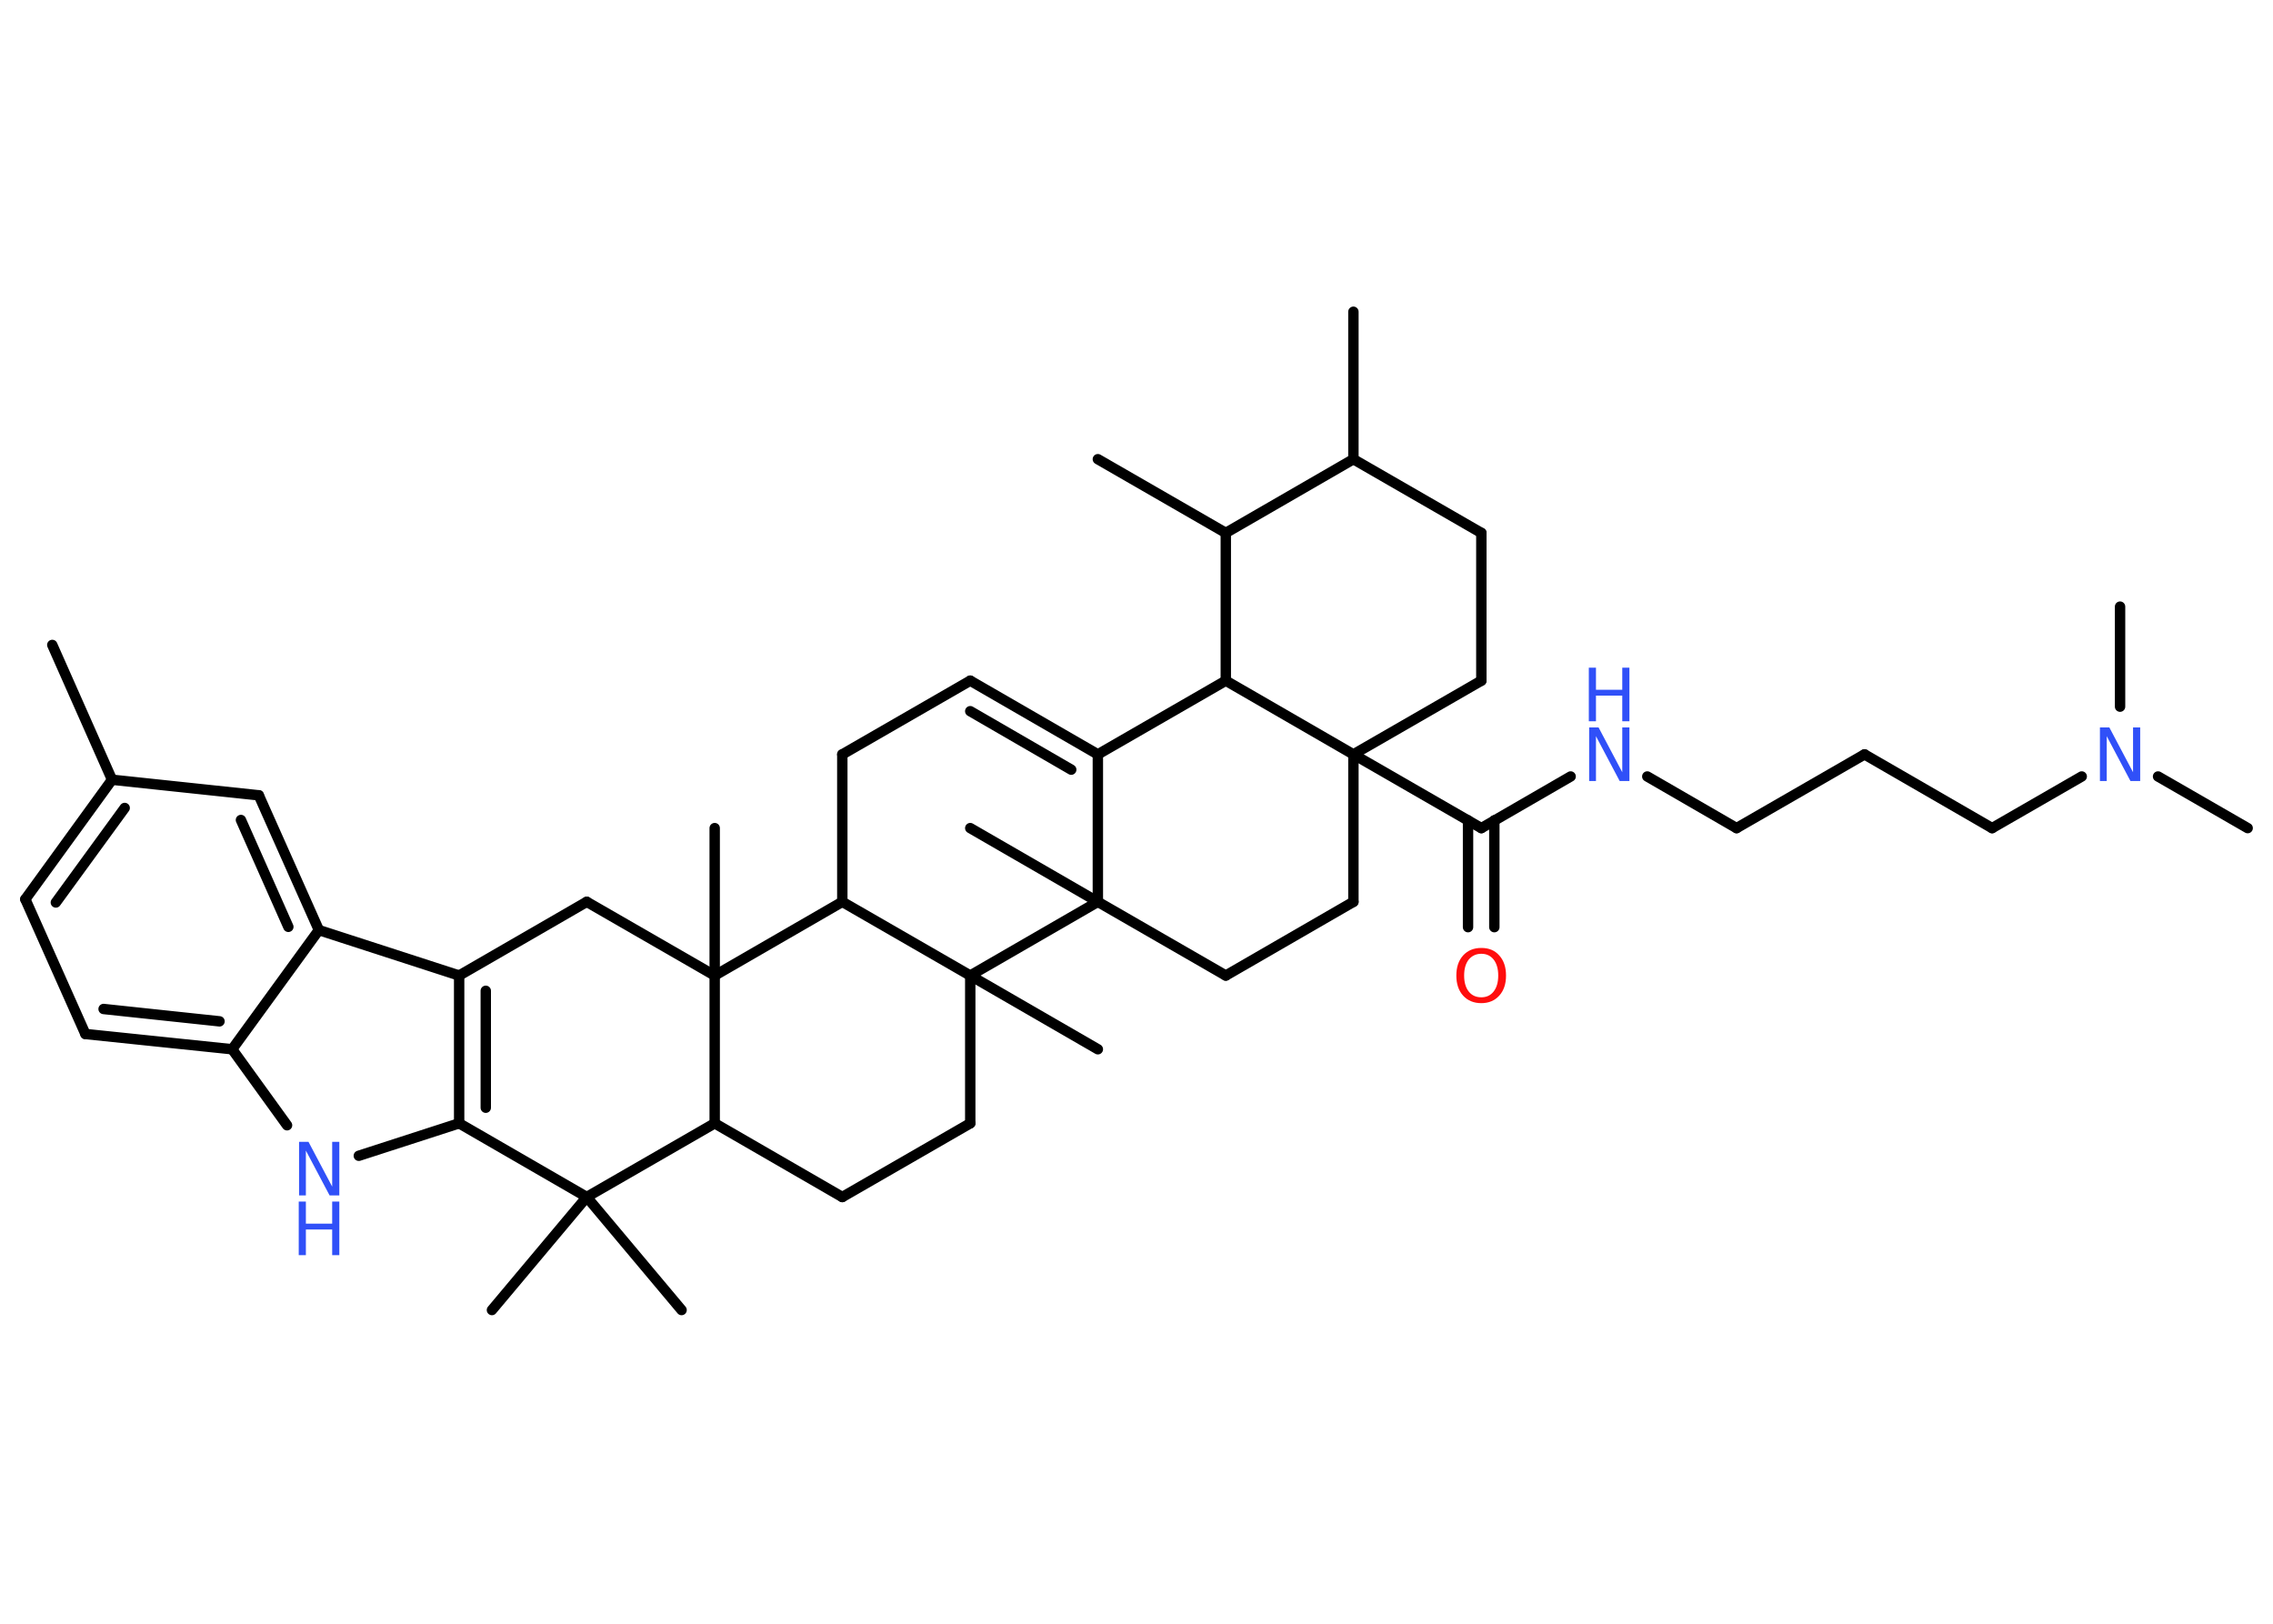 <?xml version='1.0' encoding='UTF-8'?>
<!DOCTYPE svg PUBLIC "-//W3C//DTD SVG 1.1//EN" "http://www.w3.org/Graphics/SVG/1.1/DTD/svg11.dtd">
<svg version='1.2' xmlns='http://www.w3.org/2000/svg' xmlns:xlink='http://www.w3.org/1999/xlink' width='70.0mm' height='50.0mm' viewBox='0 0 70.0 50.0'>
  <desc>Generated by the Chemistry Development Kit (http://github.com/cdk)</desc>
  <g stroke-linecap='round' stroke-linejoin='round' stroke='#000000' stroke-width='.32' fill='#3050F8'>
    <rect x='.0' y='.0' width='70.0' height='50.0' fill='#FFFFFF' stroke='none'/>
    <g id='mol1' class='mol'>
      <line id='mol1bnd1' class='bond' x1='1.61' y1='19.86' x2='3.45' y2='24.01'/>
      <g id='mol1bnd2' class='bond'>
        <line x1='3.45' y1='24.01' x2='.78' y2='27.69'/>
        <line x1='3.84' y1='24.88' x2='1.72' y2='27.79'/>
      </g>
      <line id='mol1bnd3' class='bond' x1='.78' y1='27.69' x2='2.63' y2='31.84'/>
      <g id='mol1bnd4' class='bond'>
        <line x1='2.63' y1='31.84' x2='7.15' y2='32.31'/>
        <line x1='3.19' y1='31.07' x2='6.76' y2='31.45'/>
      </g>
      <line id='mol1bnd5' class='bond' x1='7.15' y1='32.31' x2='8.84' y2='34.65'/>
      <line id='mol1bnd6' class='bond' x1='11.05' y1='35.59' x2='14.14' y2='34.59'/>
      <g id='mol1bnd7' class='bond'>
        <line x1='14.14' y1='30.04' x2='14.14' y2='34.59'/>
        <line x1='14.96' y1='30.51' x2='14.96' y2='34.11'/>
      </g>
      <line id='mol1bnd8' class='bond' x1='14.14' y1='30.04' x2='9.82' y2='28.64'/>
      <line id='mol1bnd9' class='bond' x1='7.15' y1='32.31' x2='9.82' y2='28.64'/>
      <g id='mol1bnd10' class='bond'>
        <line x1='9.82' y1='28.64' x2='7.97' y2='24.49'/>
        <line x1='8.88' y1='28.54' x2='7.42' y2='25.25'/>
      </g>
      <line id='mol1bnd11' class='bond' x1='3.45' y1='24.01' x2='7.97' y2='24.49'/>
      <line id='mol1bnd12' class='bond' x1='14.14' y1='30.04' x2='18.07' y2='27.77'/>
      <line id='mol1bnd13' class='bond' x1='18.07' y1='27.77' x2='22.01' y2='30.04'/>
      <line id='mol1bnd14' class='bond' x1='22.01' y1='30.04' x2='22.01' y2='25.5'/>
      <line id='mol1bnd15' class='bond' x1='22.01' y1='30.04' x2='22.01' y2='34.59'/>
      <line id='mol1bnd16' class='bond' x1='22.01' y1='34.59' x2='25.94' y2='36.86'/>
      <line id='mol1bnd17' class='bond' x1='25.94' y1='36.86' x2='29.88' y2='34.59'/>
      <line id='mol1bnd18' class='bond' x1='29.88' y1='34.59' x2='29.88' y2='30.04'/>
      <line id='mol1bnd19' class='bond' x1='29.88' y1='30.04' x2='33.81' y2='32.31'/>
      <line id='mol1bnd20' class='bond' x1='29.88' y1='30.04' x2='25.94' y2='27.77'/>
      <line id='mol1bnd21' class='bond' x1='22.01' y1='30.04' x2='25.94' y2='27.77'/>
      <line id='mol1bnd22' class='bond' x1='25.94' y1='27.77' x2='25.94' y2='23.23'/>
      <line id='mol1bnd23' class='bond' x1='25.94' y1='23.23' x2='29.88' y2='20.96'/>
      <g id='mol1bnd24' class='bond'>
        <line x1='33.81' y1='23.23' x2='29.88' y2='20.96'/>
        <line x1='32.99' y1='23.7' x2='29.88' y2='21.9'/>
      </g>
      <line id='mol1bnd25' class='bond' x1='33.81' y1='23.23' x2='37.75' y2='20.96'/>
      <line id='mol1bnd26' class='bond' x1='37.75' y1='20.96' x2='37.75' y2='16.41'/>
      <line id='mol1bnd27' class='bond' x1='37.75' y1='16.41' x2='33.81' y2='14.14'/>
      <line id='mol1bnd28' class='bond' x1='37.75' y1='16.41' x2='41.68' y2='14.14'/>
      <line id='mol1bnd29' class='bond' x1='41.68' y1='14.14' x2='41.68' y2='9.6'/>
      <line id='mol1bnd30' class='bond' x1='41.68' y1='14.14' x2='45.62' y2='16.41'/>
      <line id='mol1bnd31' class='bond' x1='45.62' y1='16.41' x2='45.62' y2='20.96'/>
      <line id='mol1bnd32' class='bond' x1='45.62' y1='20.96' x2='41.68' y2='23.23'/>
      <line id='mol1bnd33' class='bond' x1='37.75' y1='20.96' x2='41.68' y2='23.23'/>
      <line id='mol1bnd34' class='bond' x1='41.68' y1='23.23' x2='45.62' y2='25.5'/>
      <g id='mol1bnd35' class='bond'>
        <line x1='46.02' y1='25.26' x2='46.02' y2='28.55'/>
        <line x1='45.21' y1='25.26' x2='45.21' y2='28.55'/>
      </g>
      <line id='mol1bnd36' class='bond' x1='45.62' y1='25.5' x2='48.37' y2='23.91'/>
      <line id='mol1bnd37' class='bond' x1='50.73' y1='23.91' x2='53.48' y2='25.5'/>
      <line id='mol1bnd38' class='bond' x1='53.48' y1='25.5' x2='57.42' y2='23.23'/>
      <line id='mol1bnd39' class='bond' x1='57.42' y1='23.23' x2='61.35' y2='25.5'/>
      <line id='mol1bnd40' class='bond' x1='61.35' y1='25.5' x2='64.11' y2='23.91'/>
      <line id='mol1bnd41' class='bond' x1='66.46' y1='23.91' x2='69.22' y2='25.5'/>
      <line id='mol1bnd42' class='bond' x1='65.29' y1='21.76' x2='65.29' y2='18.68'/>
      <line id='mol1bnd43' class='bond' x1='41.68' y1='23.23' x2='41.68' y2='27.77'/>
      <line id='mol1bnd44' class='bond' x1='41.68' y1='27.77' x2='37.75' y2='30.04'/>
      <line id='mol1bnd45' class='bond' x1='37.75' y1='30.04' x2='33.81' y2='27.77'/>
      <line id='mol1bnd46' class='bond' x1='33.81' y1='23.23' x2='33.81' y2='27.77'/>
      <line id='mol1bnd47' class='bond' x1='29.88' y1='30.04' x2='33.81' y2='27.77'/>
      <line id='mol1bnd48' class='bond' x1='33.81' y1='27.77' x2='29.88' y2='25.5'/>
      <line id='mol1bnd49' class='bond' x1='22.01' y1='34.59' x2='18.07' y2='36.86'/>
      <line id='mol1bnd50' class='bond' x1='14.14' y1='34.59' x2='18.07' y2='36.86'/>
      <line id='mol1bnd51' class='bond' x1='18.07' y1='36.86' x2='15.15' y2='40.34'/>
      <line id='mol1bnd52' class='bond' x1='18.07' y1='36.86' x2='20.99' y2='40.34'/>
      <g id='mol1atm6' class='atom'>
        <path d='M9.2 35.16h.3l.73 1.38v-1.38h.22v1.65h-.3l-.73 -1.38v1.38h-.21v-1.65z' stroke='none'/>
        <path d='M9.2 37.0h.22v.68h.81v-.68h.22v1.65h-.22v-.79h-.81v.79h-.22v-1.65z' stroke='none'/>
      </g>
      <path id='mol1atm32' class='atom' d='M45.62 29.37q-.24 .0 -.39 .18q-.14 .18 -.14 .49q.0 .31 .14 .49q.14 .18 .39 .18q.24 .0 .38 -.18q.14 -.18 .14 -.49q.0 -.31 -.14 -.49q-.14 -.18 -.38 -.18zM45.62 29.19q.35 .0 .55 .23q.21 .23 .21 .62q.0 .39 -.21 .62q-.21 .23 -.55 .23q-.35 .0 -.56 -.23q-.21 -.23 -.21 -.62q.0 -.39 .21 -.62q.21 -.23 .56 -.23z' stroke='none' fill='#FF0D0D'/>
      <g id='mol1atm33' class='atom'>
        <path d='M48.93 22.4h.3l.73 1.38v-1.38h.22v1.65h-.3l-.73 -1.38v1.38h-.21v-1.65z' stroke='none'/>
        <path d='M48.93 20.56h.22v.68h.81v-.68h.22v1.65h-.22v-.79h-.81v.79h-.22v-1.65z' stroke='none'/>
      </g>
      <path id='mol1atm37' class='atom' d='M64.66 22.4h.3l.73 1.38v-1.38h.22v1.65h-.3l-.73 -1.38v1.38h-.21v-1.65z' stroke='none'/>
    </g>
  </g>
</svg>
